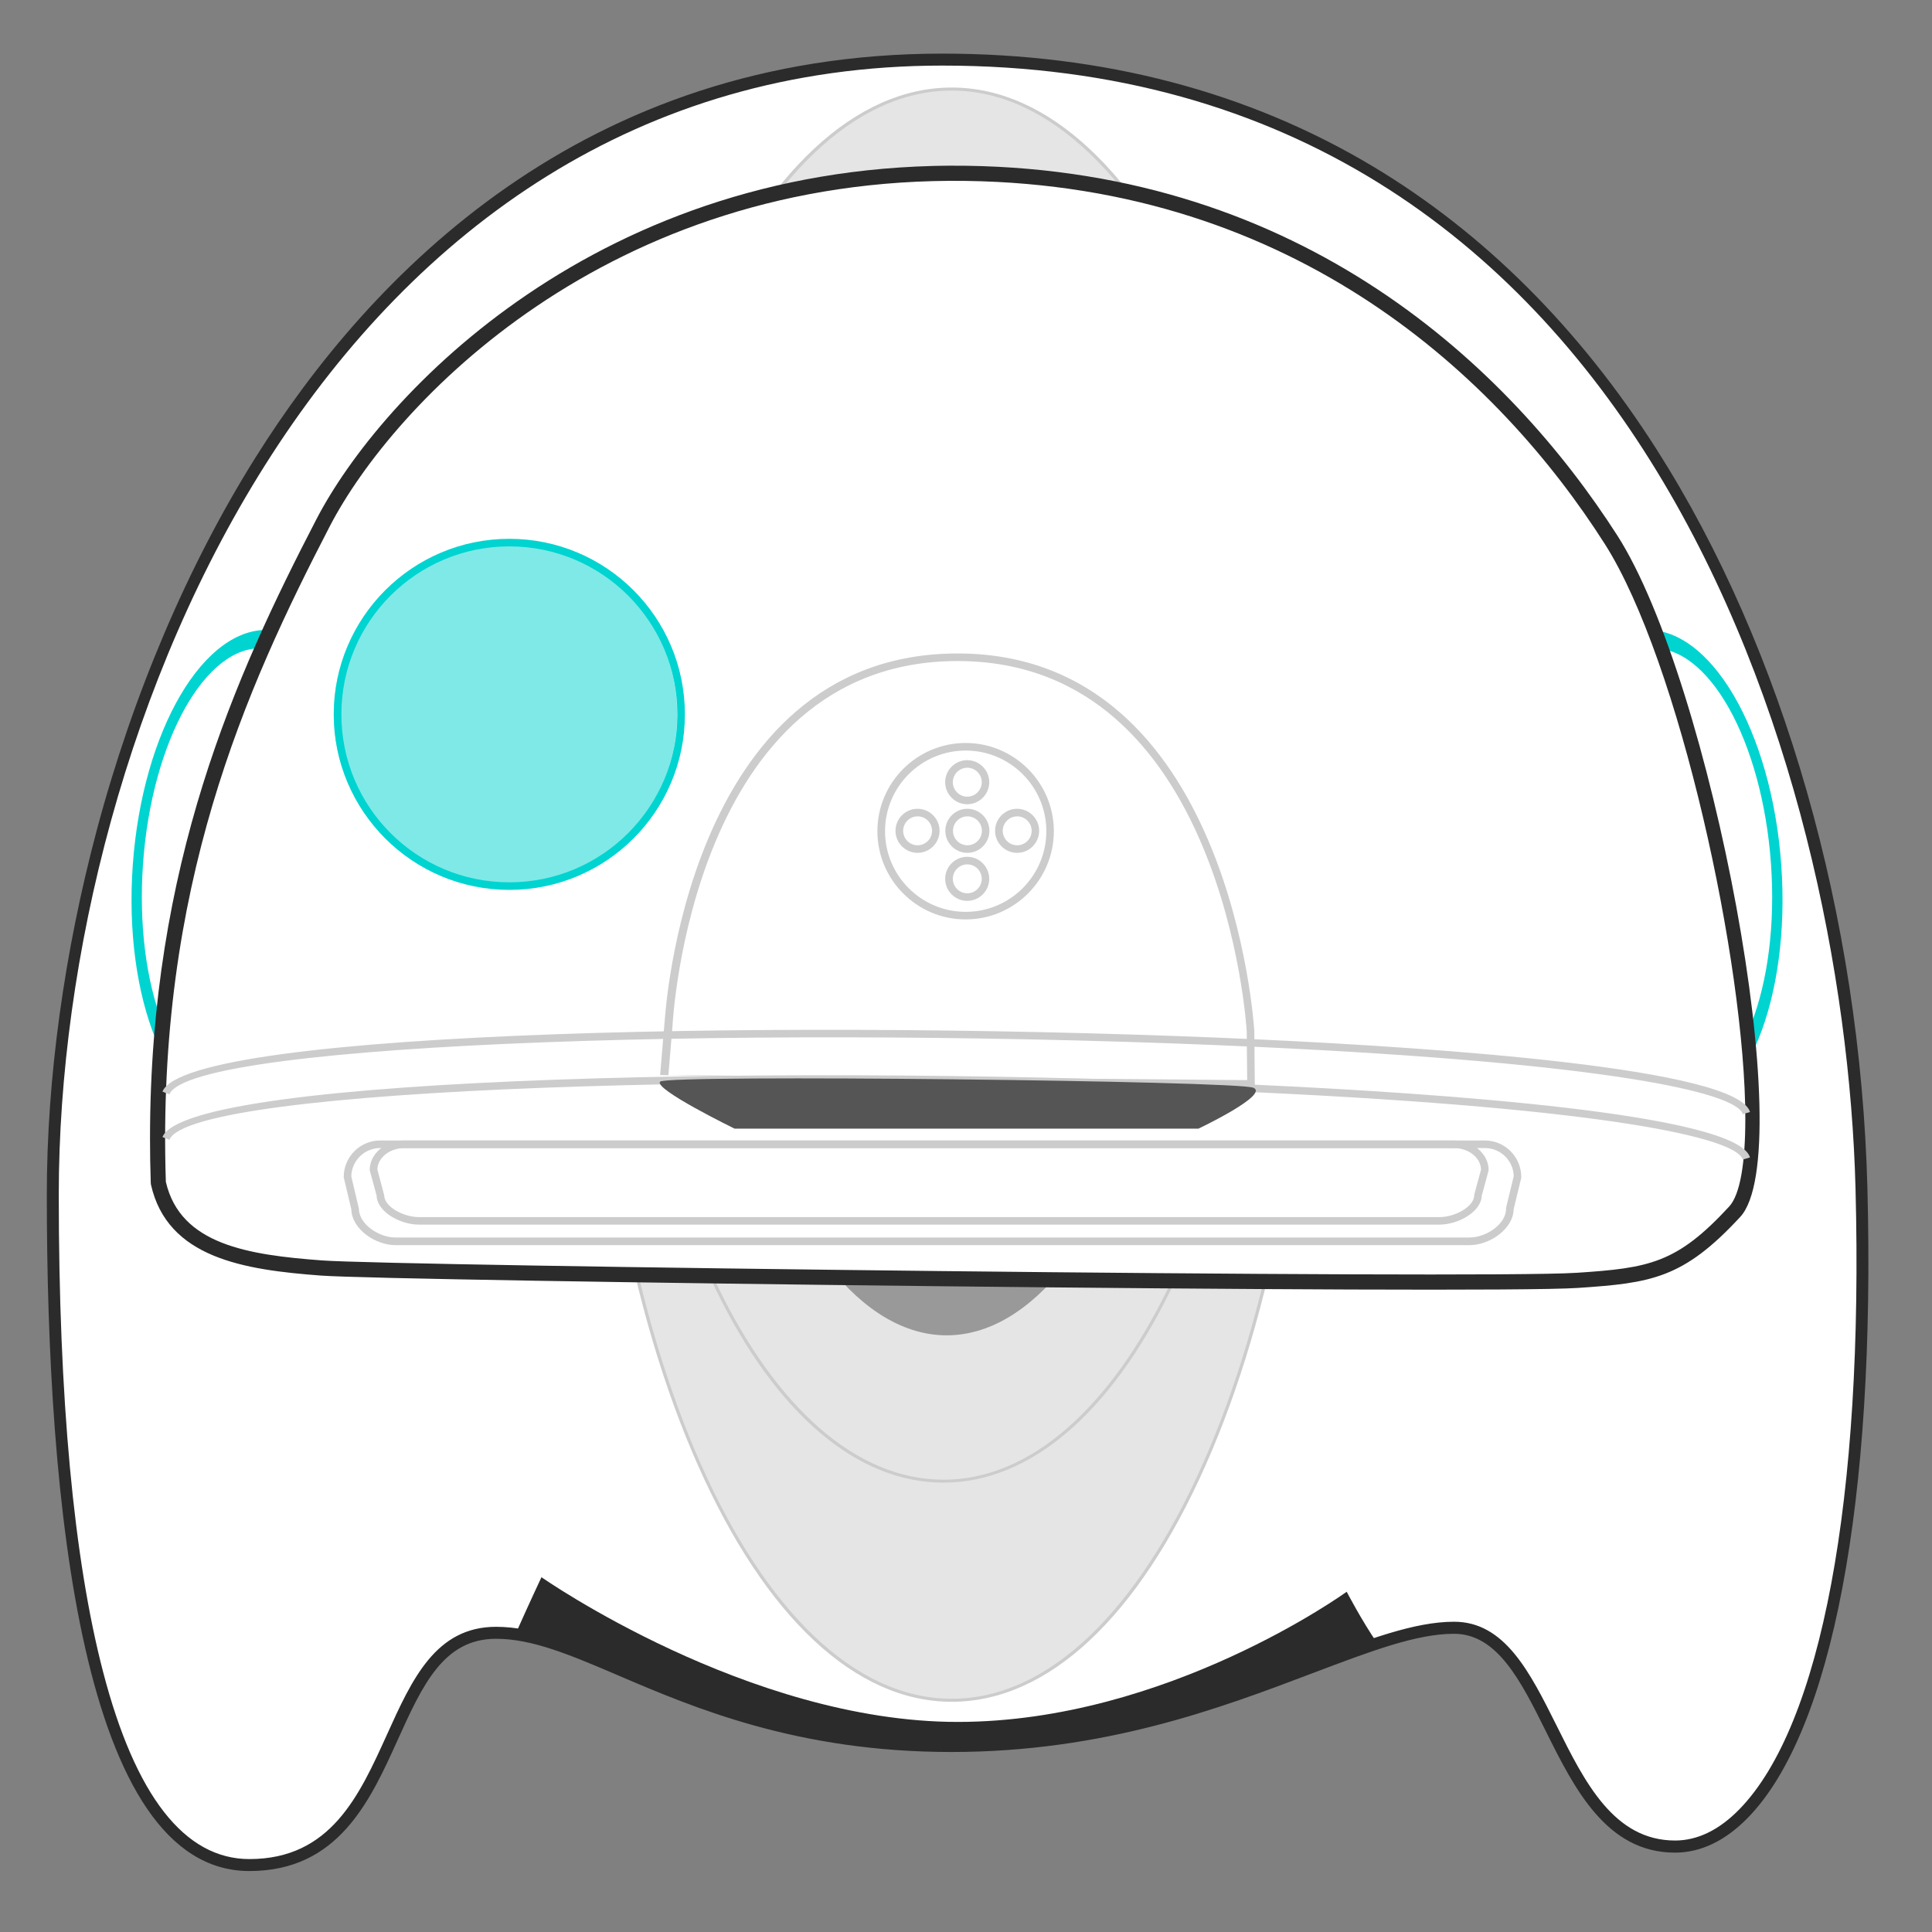 <?xml version="1.0" encoding="UTF-8"?><svg id="Capteur" xmlns="http://www.w3.org/2000/svg" viewBox="0 0 255.12 255.12"><rect x="0" y="0" width="255.12" height="255.12" fill="#808080" stroke="none"/><g id="Body"><g id="Volume"><path d="M221.18,243.83c13.46,0,26.2-26.66,24.61-86.97-1.59-60.34-31.88-148.99-121.38-148.99C40.73,7.87,6.97,99.58,6.97,157.74c0,50.52,7.01,88.54,25.95,88.54,21.04,0,16.57-30.68,32.58-30.68,12.9,0,27.26,14.95,60.1,14.95s53.26-15.62,66.4-15.62,12.9,28.9,29.19,28.9Z" style="fill:#fff;"/><path d="M124.42,7.08c21.24,0,40.39,5.02,56.9,14.91,14.6,8.75,27.19,21.3,37.42,37.33,16.76,26.26,26.91,61.8,27.85,97.53,1.09,41.45-4.66,71.76-15.77,83.17-2.99,3.06-6.23,4.62-9.64,4.62-9.07,0-13.32-8.53-17.06-16.05-3.29-6.61-6.4-12.85-12.12-12.85-4.94,0-10.95,2.28-18.56,5.16-12.28,4.66-27.57,10.45-47.83,10.45s-33.95-5.82-43.88-10.07c-6.38-2.73-11.42-4.88-16.23-4.88-6.95,0-9.73,6.17-12.96,13.3-3.68,8.14-7.86,17.37-19.61,17.37-22.11,0-26.75-48.58-26.75-89.33,0-15.29,2.29-31.94,6.61-48.16,4.77-17.88,11.98-34.83,20.85-49.01C48.91,36.17,77.06,7.08,124.42,7.08Zm96.77,235.96c2.97,0,5.83-1.39,8.51-4.14,10.81-11.1,16.4-41,15.32-82.02-1.45-55.05-28.48-148.22-120.59-148.22C43.95,8.66,7.76,95.84,7.76,157.74c0,26.92,1.97,48.12,5.85,63.02,4.27,16.41,10.77,24.73,19.32,24.73,10.73,0,14.51-8.36,18.17-16.44,3.31-7.32,6.44-14.23,14.41-14.23,5.13,0,10.3,2.21,16.85,5.01,10.35,4.43,23.23,9.94,43.26,9.94s35.11-5.74,47.27-10.35c7.76-2.94,13.89-5.27,19.12-5.27,6.7,0,10.02,6.67,13.54,13.72,3.71,7.46,7.56,15.17,15.65,15.17Z" style="fill:#2b2b2b;"/></g><g id="Collerette"><ellipse cx="125.68" cy="118.14" rx="47.17" ry="106.38" style="fill:#e5e5e5;"/><path d="M125.68,11.56c12.68,0,24.59,11.11,33.54,31.28,8.92,20.12,13.83,46.86,13.83,75.3s-4.91,55.19-13.83,75.3c-8.94,20.17-20.85,31.28-33.54,31.28s-24.59-11.11-33.54-31.28c-8.92-20.12-13.83-46.86-13.83-75.3s4.91-55.19,13.83-75.3c8.94-20.17,20.85-31.28,33.54-31.28Zm0,212.76c25.9,0,46.97-47.63,46.97-106.18S151.58,11.96,125.68,11.96s-46.97,47.63-46.97,106.18,21.07,106.18,46.97,106.18Z" style="fill:#ccc;"/><path d="M124.57,21.88c11.37,0,22.05,9.06,30.06,25.52,7.99,16.41,12.4,38.23,12.4,61.43s-4.4,45.02-12.4,61.43c-8.02,16.46-18.69,25.52-30.06,25.52s-22.05-9.06-30.06-25.52c-7.99-16.41-12.4-38.23-12.4-61.43s4.4-45.02,12.4-61.43c8.02-16.46,18.69-25.52,30.06-25.52Zm0,173.52c23.19,0,42.06-38.84,42.06-86.57S147.77,22.25,124.57,22.25s-42.06,38.84-42.06,86.57,18.87,86.57,42.06,86.57Z" style="fill:#ccc;"/><ellipse cx="125.01" cy="107.13" rx="31.38" ry="69.2" style="fill:#999;"/></g><g id="EpauleGauche"><ellipse cx="219.31" cy="115.33" rx="15.94" ry="32.21" transform="translate(-7.68 15.98) rotate(-4.1)" style="fill:#00d4d1;"/><ellipse cx="220.03" cy="115" rx="13.86" ry="29.45" transform="translate(-7.66 16.03) rotate(-4.1)" style="fill:#fff;"/></g><g id="EpauleDroite"><ellipse cx="33.43" cy="115.33" rx="32.21" ry="15.94" transform="translate(-83.99 140.43) rotate(-85.9)" style="fill:#00d4d1;"/><ellipse cx="32.71" cy="115" rx="29.45" ry="13.86" transform="translate(-84.33 139.4) rotate(-85.9)" style="fill:#fff;"/></g><g id="CapteurAvant"><path d="M181.87,216.99c-2.05-2.98-4.04-6.8-4.04-6.8,0,0-23.71,17.19-51.37,17.19s-54.96-19.11-54.96-19.11c0,0-1.66,3.53-3.23,7.07,6.86,.84,26.57,15.21,57.35,15.21s48.14-11.13,56.26-13.56Z" style="fill:#2b2b2b;"/></g></g><g id="Head"><path d="M229.07,160.01c7.17-7.76-3.25-69.23-16.33-88.75S173.35,23.55,127.63,22.89c-45.72-.66-75.29,27.47-84.97,46.16s-23.11,46.25-21.75,87.14c2,8.92,11.38,10.49,21.56,11.25s153.89,2.42,165.84,1.63c9.75-.65,13.59-1.3,20.76-9.06Z" style="fill:#fff;"/><path d="M19.81,150.3c0-36.17,11.27-61.08,21.96-81.71,8.53-16.46,37.45-47.4,85.87-46.7,44.41,.64,71.68,26.61,85.92,48.81,12.41,19.35,24.11,81.46,16.24,89.99h0c-7.53,8.15-11.75,8.73-21.43,9.38-12.91,.86-156.31-.91-165.98-1.63-10.17-.76-20.29-2.31-22.46-12.03l-.02-.19c-.07-2.01-.1-3.98-.1-5.92Zm210.66-2.59c0-20.39-8.7-60.42-18.57-75.9-13.92-21.84-40.74-47.29-84.29-47.92-47.45-.69-75.74,29.54-84.07,45.62-11.14,21.5-22.91,47.69-21.64,86.55,1.92,8.3,10.86,9.65,20.64,10.38,9.65,.72,152.81,2.48,165.7,1.63,9.51-.63,13.16-1.23,20.09-8.74h0c1.47-1.59,2.14-5.81,2.14-11.62Z" style="fill:#2b2b2b;"/><path d="M21.45,144.15c3.33-8.31,86.71-9.6,145.03-6.88,23.4,1.09,62.9,3.79,64.61,9.57l-.96,.28c-.85-2.88-18.03-6.72-63.7-8.86-62.94-2.94-141.23-.81-144.06,6.25l-.93-.37Z" style="fill:#ccc;"/><path d="M21.45,150.15c3.33-8.31,86.71-9.6,145.03-6.88,23.4,1.09,62.9,3.79,64.61,9.57l-.96,.28c-.85-2.88-18.03-6.72-63.7-8.86-62.94-2.94-141.23-.81-144.06,6.25l-.93-.37Z" style="fill:#ccc;"/><path d="M45.39,155.47v-.06c0-2.65,2.16-4.81,4.81-4.81H196.07c2.65,0,4.81,2.16,4.81,4.81v.12s-1,4.14-1,4.14c-.05,2.64-3.2,4.75-5.81,4.75H52.2c-2.61,0-5.76-2.11-5.81-4.75l-1-4.2Zm154.5-.12c-.03-2.08-1.73-3.75-3.81-3.75H50.2c-2.08,0-3.78,1.68-3.81,3.75l1,4.25c0,2.05,2.65,3.81,4.81,3.81H194.07c2.17,0,4.81-1.76,4.81-3.81v-.12s1-4.14,1-4.14Z" style="fill:#ccc;"/><path d="M48.82,154.57v-.07c0-2.15,2.06-3.9,4.59-3.9H191.97c2.53,0,4.6,1.75,4.6,3.9l-.02,.13-.88,3.25c-.07,2.13-3.09,3.83-5.59,3.83H55.32c-2.51,0-5.53-1.7-5.59-3.83l-.9-3.32Zm146.75-.13c-.04-1.57-1.64-2.84-3.59-2.84H53.42c-1.96,0-3.55,1.27-3.59,2.84l.9,3.38c0,1.54,2.57,2.9,4.59,2.9H190.08c2.03,0,4.59-1.37,4.59-2.9l.02-.13,.88-3.24Z" style="fill:#ccc;"/><path d="M87.17,141.96l.63-7.5c.02,.53,2.54-48.17,38.65-48.17s39.15,49.33,39.18,49.83l.07,7.52h-.51s-78.02-1.68-78.02-1.68Zm77.52,.67l-.06-6.48c-.03-.47-3.02-48.86-38.18-48.86s-37.63,47.75-37.65,48.23l-.54,6.45,76.43,.66Z" style="fill:#ccc;"/><path d="M165.52,143.64c2.12,.93-7.25,5.4-7.28,5.4s-61.23,0-61.23,0c0,0-10.74-5.24-9.84-6.21s76.23-.12,78.35,.81Z" style="fill:#555;"/></g><g id="BeemForming"><path d="M131.4,109.71c0-1.61,1.31-2.91,2.91-2.91s2.91,1.31,2.91,2.91-1.31,2.91-2.91,2.91-2.91-1.31-2.91-2.91Zm4.83,0c0-1.06-.86-1.91-1.91-1.91s-1.91,.86-1.91,1.91,.86,1.91,1.91,1.91,1.91-.86,1.91-1.91Z" style="fill:#ccc;"/><path d="M118.25,109.71c0-1.61,1.31-2.91,2.91-2.91s2.91,1.31,2.91,2.91-1.31,2.91-2.91,2.91-2.91-1.31-2.91-2.91Zm4.83,0c0-1.06-.86-1.91-1.91-1.91s-1.91,.86-1.91,1.91,.86,1.91,1.91,1.91,1.91-.86,1.91-1.91Z" style="fill:#ccc;"/><path d="M124.81,116.05c0-1.61,1.31-2.91,2.91-2.91s2.91,1.31,2.91,2.91-1.31,2.91-2.91,2.91-2.91-1.31-2.91-2.91Zm4.83,0c0-1.06-.86-1.91-1.91-1.91s-1.91,.86-1.91,1.91,.86,1.91,1.91,1.91,1.91-.86,1.91-1.91Z" style="fill:#ccc;"/><path d="M124.81,103.29c0-1.61,1.31-2.91,2.91-2.91s2.91,1.31,2.91,2.91-1.31,2.91-2.91,2.91-2.91-1.31-2.91-2.91Zm4.83,0c0-1.06-.86-1.91-1.91-1.91s-1.91,.86-1.91,1.91,.86,1.91,1.91,1.91,1.91-.86,1.91-1.91Z" style="fill:#ccc;"/><path d="M124.83,109.71c0-1.61,1.31-2.91,2.91-2.91s2.91,1.31,2.91,2.91-1.31,2.91-2.91,2.91-2.91-1.31-2.91-2.91Zm4.83,0c0-1.06-.86-1.91-1.91-1.91s-1.91,.86-1.91,1.91,.86,1.91,1.91,1.91,1.91-.86,1.91-1.91Z" style="fill:#ccc;"/><path d="M115.86,109.76c0-6.43,5.23-11.65,11.65-11.65s11.65,5.23,11.65,11.65-5.23,11.65-11.65,11.65-11.65-5.23-11.65-11.65Zm22.31,0c0-5.87-4.78-10.65-10.65-10.65s-10.65,4.78-10.65,10.65,4.78,10.65,10.65,10.65,10.65-4.78,10.65-10.65Z" style="fill:#ccc;"/></g><g id="TouchSensor"><circle id="Sensor" cx="67.26" cy="94.33" r="22.68" style="fill:none; stroke:#00d4d1; stroke-miterlimit:10;"/><circle id="headTouchSensors-right" cx="66.74" cy="94.33" r="22.68" style="fill:#00d4d1; opacity:.5;cursor: pointer;"/></g></svg>